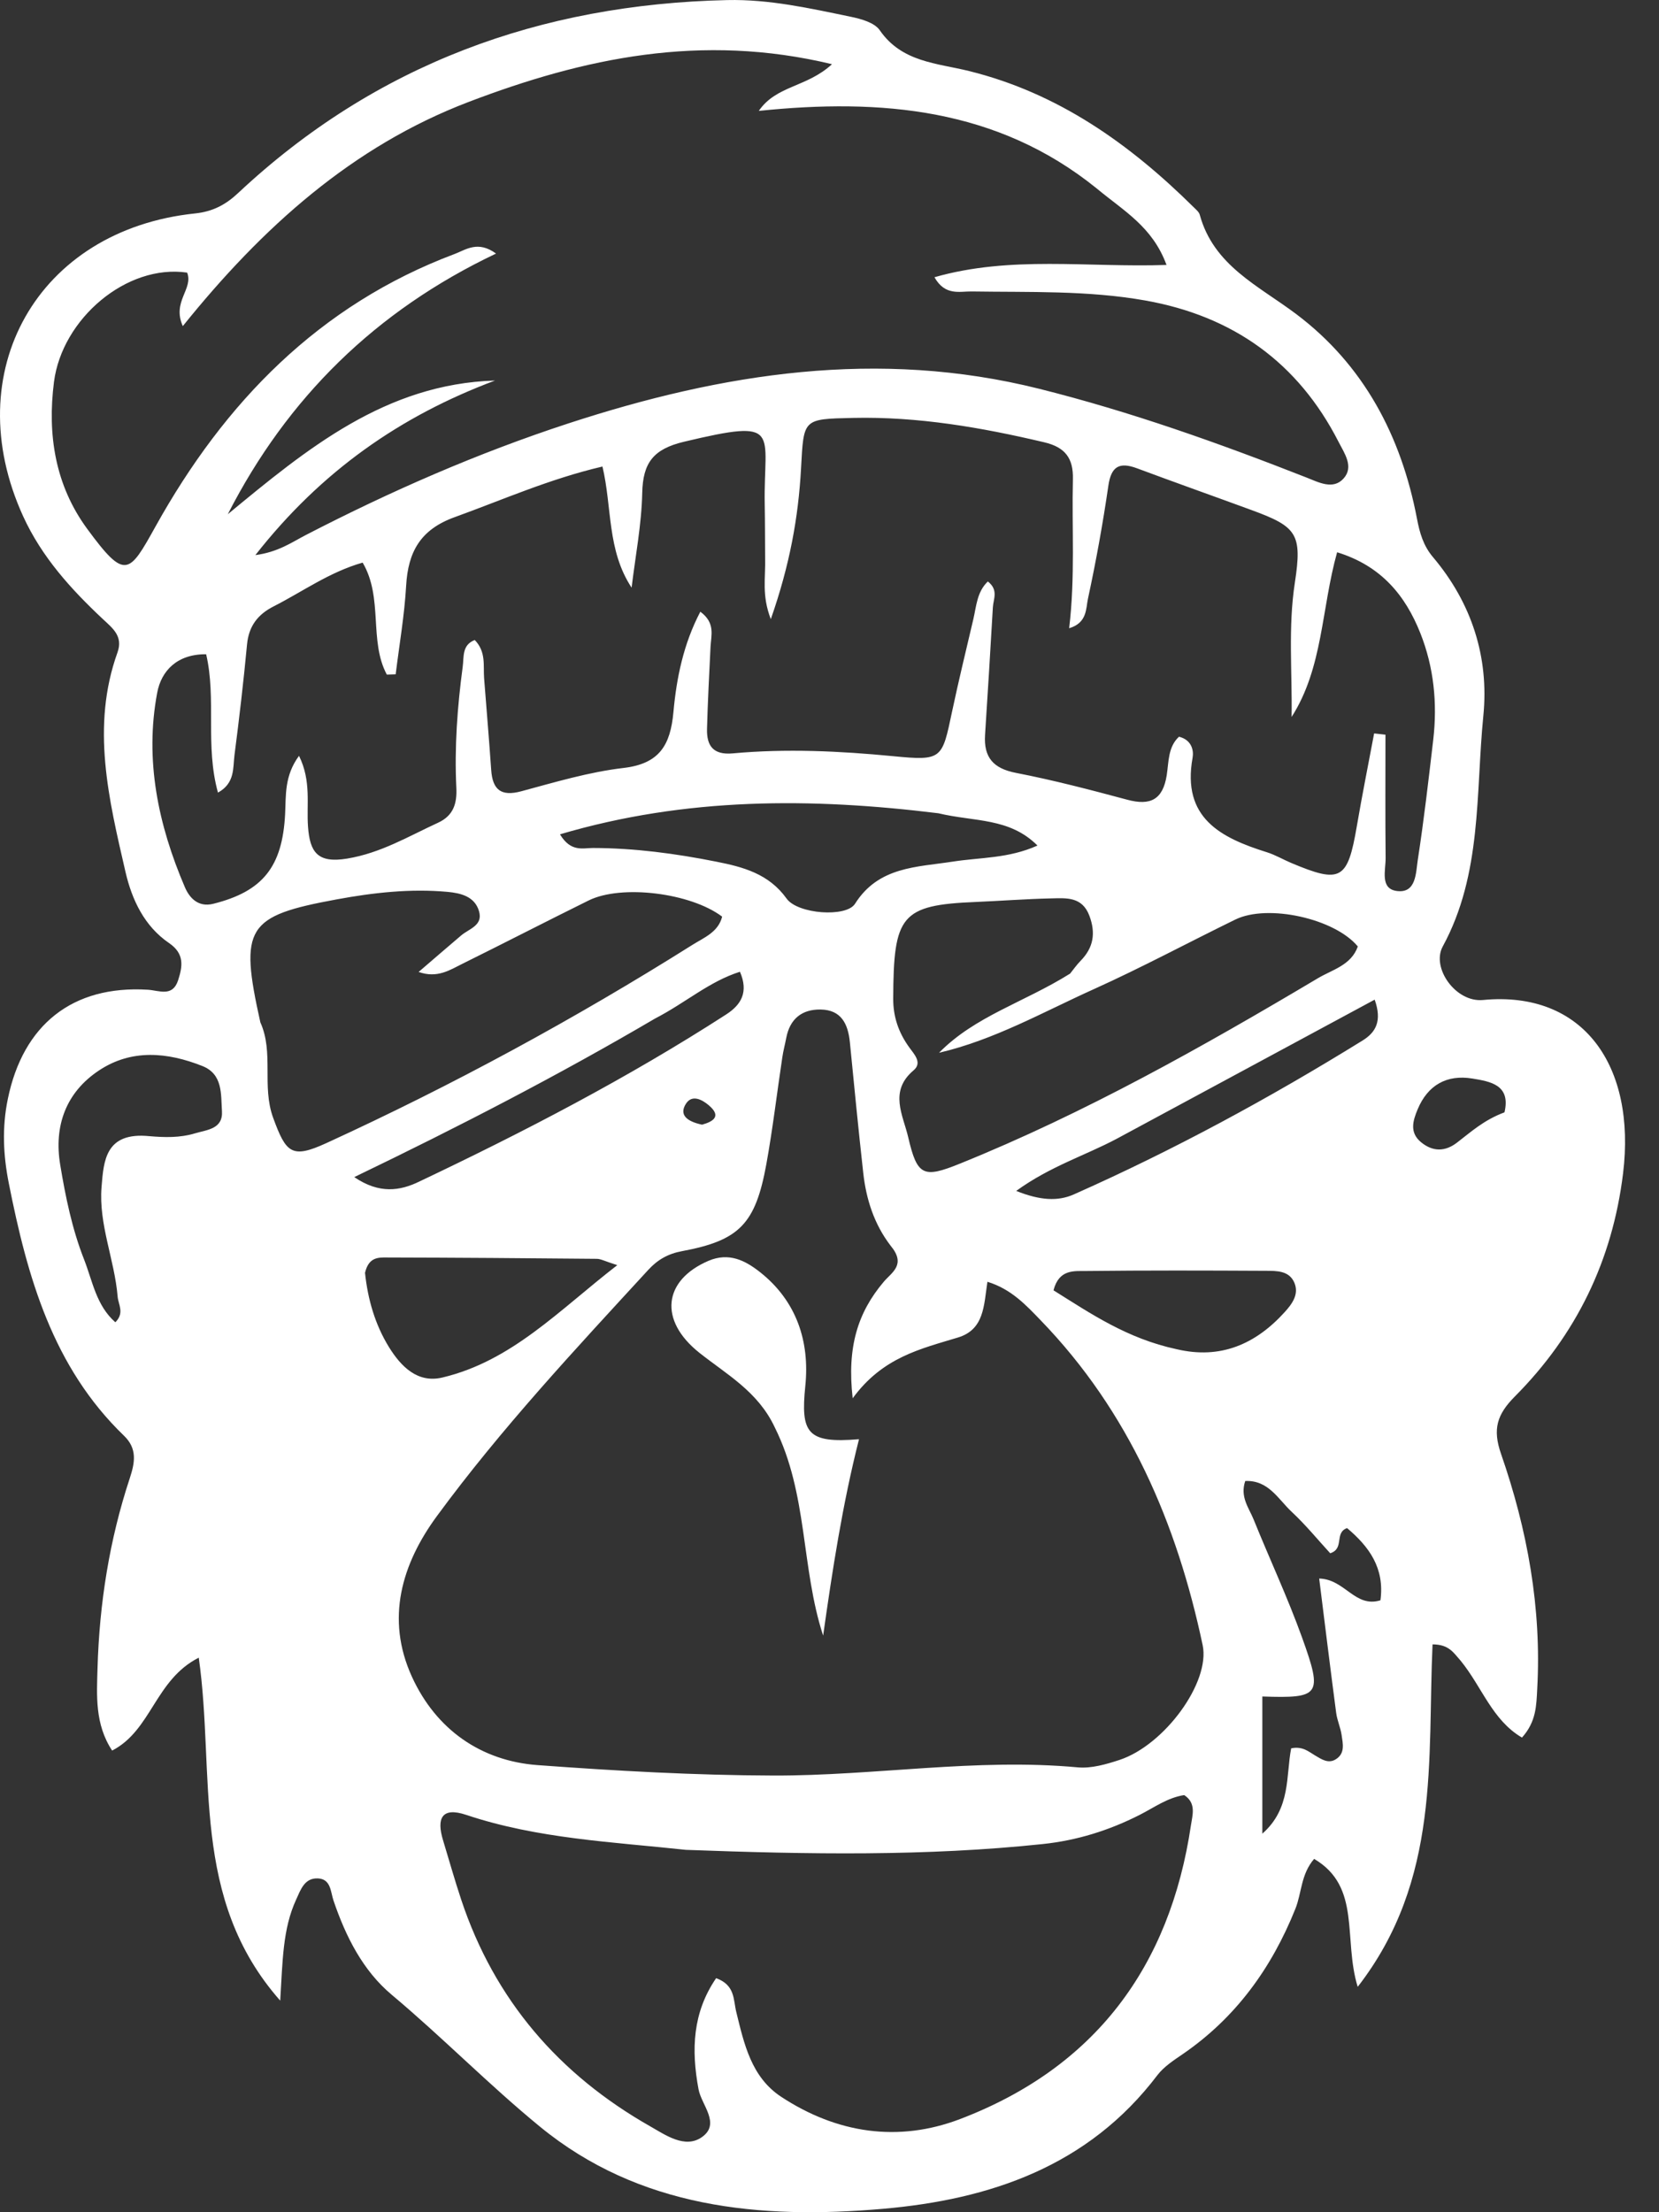 <svg width="42" height="56" viewBox="0 0 42 56" fill="none" xmlns="http://www.w3.org/2000/svg">
<rect x="0" y="0" width="42" height="56" fill="#333333" stroke="none"/>
<path d="M36.979 42.04C36.796 41.836 36.684 41.626 36.267 41.626C36.134 44.527 36.481 47.578 34.372 50.295C33.998 49.075 34.47 47.761 33.269 47.056C32.933 47.444 32.956 47.916 32.795 48.318C32.192 49.822 31.284 51.08 29.935 52.003C29.708 52.158 29.463 52.318 29.3 52.532C27.55 54.838 25.066 55.68 22.34 55.915C19.239 56.183 16.19 55.898 13.673 53.837C12.381 52.779 11.202 51.573 9.914 50.493C9.187 49.883 8.752 49.021 8.444 48.113C8.368 47.892 8.38 47.565 8.049 47.55C7.707 47.534 7.61 47.841 7.496 48.089C7.156 48.828 7.156 49.636 7.094 50.644C4.802 48.046 5.454 44.934 5.032 41.962C3.922 42.527 3.839 43.797 2.839 44.314C2.397 43.645 2.45 42.911 2.469 42.228C2.516 40.592 2.77 38.979 3.286 37.418C3.414 37.029 3.481 36.674 3.141 36.346C1.33 34.601 0.692 32.319 0.224 29.959C0.082 29.246 0.048 28.546 0.198 27.819C0.584 25.938 1.836 24.938 3.741 25.054C4.028 25.071 4.368 25.247 4.509 24.815C4.624 24.459 4.674 24.142 4.28 23.873C3.654 23.445 3.34 22.778 3.176 22.068C2.754 20.234 2.301 18.392 2.974 16.517C3.122 16.104 2.85 15.902 2.609 15.676C1.796 14.914 1.057 14.1 0.585 13.067C-1.081 9.416 0.948 5.819 4.939 5.403C5.39 5.356 5.716 5.18 6.028 4.887C9.509 1.625 13.681 0.108 18.409 0.002C19.473 -0.022 20.502 0.21 21.532 0.423C21.796 0.477 22.138 0.571 22.272 0.765C22.832 1.577 23.716 1.596 24.532 1.798C26.785 2.355 28.597 3.64 30.217 5.243C30.275 5.301 30.353 5.362 30.373 5.435C30.726 6.726 31.858 7.23 32.815 7.95C34.527 9.239 35.473 11.038 35.872 13.126C35.941 13.489 36.033 13.814 36.278 14.103C37.258 15.263 37.7 16.637 37.553 18.118C37.357 20.084 37.525 22.121 36.525 23.959C36.231 24.498 36.852 25.38 37.543 25.314C40.095 25.069 41.423 26.99 41.09 29.706C40.82 31.909 39.903 33.79 38.352 35.349C37.899 35.805 37.783 36.175 38 36.801C38.668 38.722 39.03 40.705 38.917 42.754C38.895 43.166 38.895 43.581 38.531 43.985C37.776 43.542 37.521 42.706 36.979 42.04ZM19.37 14.098C19.367 13.654 19.368 13.211 19.36 12.767C19.326 10.915 19.836 10.582 17.318 11.182C16.54 11.367 16.276 11.715 16.259 12.477C16.242 13.278 16.086 14.077 15.99 14.876C15.364 13.925 15.499 12.85 15.252 11.81C13.912 12.123 12.727 12.652 11.509 13.092C10.643 13.405 10.331 13.97 10.282 14.827C10.239 15.578 10.109 16.323 10.017 17.07C9.943 17.073 9.868 17.075 9.793 17.077C9.334 16.218 9.708 15.137 9.181 14.242C8.34 14.481 7.663 14.976 6.929 15.349C6.527 15.553 6.298 15.848 6.254 16.314C6.166 17.25 6.057 18.184 5.936 19.117C5.895 19.438 5.952 19.825 5.518 20.064C5.188 18.875 5.483 17.695 5.219 16.562C4.48 16.555 4.083 16.986 3.98 17.534C3.658 19.241 4.006 20.885 4.681 22.46C4.79 22.714 5.008 22.978 5.402 22.878C6.649 22.565 7.15 21.946 7.218 20.607C7.242 20.133 7.197 19.64 7.57 19.133C7.888 19.78 7.755 20.369 7.798 20.931C7.846 21.566 8.033 21.86 8.79 21.734C9.643 21.593 10.341 21.171 11.091 20.826C11.482 20.646 11.572 20.336 11.553 19.943C11.503 18.916 11.578 17.895 11.714 16.878C11.748 16.627 11.691 16.328 12.019 16.201C12.311 16.502 12.231 16.849 12.256 17.171C12.316 17.944 12.382 18.716 12.435 19.489C12.47 19.99 12.681 20.169 13.198 20.03C14.053 19.8 14.912 19.542 15.787 19.44C16.699 19.333 16.973 18.858 17.049 18.024C17.127 17.162 17.303 16.299 17.73 15.485C18.116 15.769 18.003 16.081 17.988 16.374C17.954 17.066 17.918 17.757 17.899 18.449C17.888 18.878 18.055 19.116 18.55 19.071C19.905 18.947 21.257 19.011 22.613 19.142C23.853 19.263 23.85 19.215 24.102 18.018C24.268 17.233 24.459 16.453 24.642 15.671C24.719 15.341 24.734 14.98 25.009 14.719C25.284 14.936 25.148 15.164 25.136 15.371C25.074 16.449 25.008 17.526 24.938 18.604C24.902 19.169 25.143 19.452 25.717 19.564C26.667 19.748 27.606 19.994 28.542 20.245C29.123 20.401 29.439 20.243 29.537 19.626C29.59 19.292 29.566 18.91 29.848 18.649C30.172 18.73 30.225 19 30.192 19.181C29.917 20.704 30.9 21.207 32.077 21.575C32.287 21.641 32.481 21.757 32.685 21.843C33.947 22.375 34.117 22.275 34.35 20.914C34.484 20.129 34.641 19.349 34.788 18.566C34.883 18.577 34.979 18.588 35.075 18.598C35.075 19.637 35.068 20.676 35.079 21.715C35.083 22.026 34.929 22.5 35.366 22.555C35.857 22.617 35.843 22.093 35.893 21.769C36.049 20.758 36.166 19.74 36.285 18.723C36.392 17.799 36.3 16.887 35.957 16.025C35.578 15.073 34.968 14.324 33.851 13.98C33.45 15.411 33.496 16.904 32.699 18.149C32.716 17.006 32.608 15.879 32.781 14.751C32.971 13.511 32.834 13.332 31.674 12.908C30.712 12.555 29.746 12.213 28.786 11.855C28.339 11.689 28.13 11.803 28.059 12.3C27.92 13.257 27.747 14.211 27.543 15.157C27.49 15.401 27.527 15.768 27.067 15.903C27.223 14.604 27.132 13.366 27.162 12.129C27.175 11.604 26.971 11.323 26.44 11.197C24.845 10.82 23.242 10.542 21.595 10.579C20.318 10.608 20.348 10.596 20.279 11.867C20.211 13.095 19.995 14.3 19.514 15.673C19.279 15.059 19.385 14.651 19.37 14.098ZM22.546 31.532C22.129 30.987 21.928 30.358 21.854 29.688C21.732 28.588 21.624 27.487 21.516 26.385C21.47 25.924 21.302 25.564 20.777 25.555C20.301 25.547 19.997 25.792 19.905 26.274C19.874 26.437 19.83 26.598 19.806 26.762C19.67 27.664 19.564 28.572 19.401 29.47C19.125 30.985 18.719 31.401 17.264 31.672C16.912 31.737 16.647 31.89 16.416 32.141C14.56 34.16 12.685 36.166 11.061 38.378C10.172 39.589 9.757 40.974 10.428 42.444C11.042 43.789 12.185 44.577 13.61 44.682C15.594 44.828 17.585 44.94 19.581 44.946C22.153 44.953 24.71 44.501 27.288 44.739C27.632 44.77 28.006 44.661 28.344 44.55C29.483 44.173 30.645 42.584 30.447 41.645C29.793 38.554 28.58 35.734 26.352 33.428C25.981 33.044 25.605 32.632 24.998 32.447C24.907 33.047 24.92 33.654 24.254 33.857C23.318 34.143 22.347 34.353 21.587 35.396C21.438 34.095 21.719 33.22 22.374 32.446C22.573 32.21 22.951 32.016 22.546 31.532ZM27.758 4.765C25.247 2.739 22.309 2.487 19.21 2.807C19.654 2.159 20.424 2.215 21.063 1.625C17.759 0.83 14.784 1.467 11.868 2.579C8.918 3.704 6.642 5.753 4.628 8.255C4.348 7.634 4.901 7.316 4.738 6.901C3.206 6.677 1.573 8.07 1.367 9.665C1.196 11 1.395 12.279 2.205 13.384C3.172 14.701 3.266 14.534 3.939 13.324C5.682 10.19 8.075 7.718 11.513 6.428C11.794 6.322 12.099 6.082 12.558 6.419C9.508 7.867 7.273 10.073 5.767 13.017C7.771 11.361 9.76 9.718 12.532 9.633C10.137 10.53 8.13 11.928 6.465 14.052C7.047 13.974 7.387 13.727 7.747 13.541C9.891 12.433 12.093 11.469 14.39 10.718C18.294 9.442 22.234 8.822 26.31 9.842C28.627 10.422 30.865 11.22 33.083 12.091C33.378 12.207 33.75 12.409 34.015 12.112C34.282 11.815 34.035 11.474 33.89 11.19C32.862 9.174 31.211 7.999 28.991 7.606C27.536 7.348 26.066 7.401 24.599 7.378C24.293 7.373 23.928 7.496 23.657 7.018C25.583 6.466 27.529 6.775 29.532 6.707C29.176 5.737 28.453 5.344 27.758 4.765ZM17.364 46.827C15.496 46.625 13.609 46.546 11.804 45.942C11.177 45.732 11.05 46.037 11.216 46.583C11.369 47.086 11.511 47.593 11.677 48.091C12.52 50.625 14.152 52.514 16.456 53.823C16.845 54.044 17.343 54.401 17.771 54.098C18.25 53.759 17.76 53.289 17.685 52.891C17.497 51.884 17.534 50.946 18.13 50.075C18.615 50.251 18.563 50.621 18.64 50.932C18.839 51.742 19.02 52.581 19.778 53.079C21.188 54.005 22.741 54.238 24.305 53.642C27.718 52.34 29.619 49.79 30.151 46.2C30.189 45.946 30.291 45.644 29.98 45.441C29.558 45.504 29.219 45.756 28.852 45.942C28.078 46.335 27.266 46.589 26.401 46.68C23.446 46.992 20.485 46.943 17.364 46.827ZM6.591 25.879C6.938 26.648 6.622 27.493 6.915 28.295C7.242 29.191 7.386 29.338 8.261 28.937C11.462 27.47 14.55 25.793 17.53 23.918C17.818 23.736 18.184 23.599 18.282 23.204C17.485 22.601 15.733 22.384 14.903 22.794C13.836 23.321 12.778 23.867 11.711 24.395C11.393 24.552 11.074 24.772 10.598 24.604C11.012 24.248 11.343 23.962 11.676 23.679C11.877 23.509 12.231 23.429 12.128 23.069C12.02 22.691 11.662 22.608 11.332 22.577C10.388 22.491 9.452 22.596 8.524 22.767C6.238 23.187 6.054 23.47 6.591 25.879ZM27.091 24.646C27.178 24.538 27.258 24.423 27.354 24.325C27.682 23.991 27.745 23.625 27.58 23.183C27.397 22.692 26.993 22.734 26.612 22.742C25.976 22.756 25.341 22.805 24.706 22.832C22.804 22.91 22.621 23.171 22.613 25.279C22.611 25.746 22.753 26.147 23.021 26.516C23.15 26.694 23.355 26.904 23.127 27.096C22.498 27.627 22.864 28.232 22.993 28.79C23.221 29.773 23.38 29.829 24.3 29.457C27.47 28.176 30.438 26.503 33.368 24.761C33.732 24.545 34.209 24.433 34.375 23.959C33.792 23.252 32.096 22.876 31.275 23.277C30.081 23.86 28.908 24.491 27.697 25.037C26.41 25.617 25.172 26.323 23.773 26.65C24.683 25.722 25.93 25.373 27.091 24.646ZM23.756 20.587C20.551 20.192 17.373 20.176 14.177 21.12C14.452 21.579 14.759 21.465 15.012 21.466C16.066 21.468 17.104 21.607 18.133 21.812C18.811 21.946 19.463 22.117 19.914 22.747C20.196 23.14 21.425 23.229 21.646 22.878C22.243 21.932 23.212 21.953 24.127 21.81C24.815 21.703 25.532 21.734 26.265 21.404C25.552 20.693 24.674 20.807 23.756 20.587ZM9.241 32.22C9.311 32.89 9.495 33.53 9.848 34.102C10.151 34.591 10.57 35.02 11.198 34.871C12.957 34.453 14.145 33.173 15.627 32.026C15.307 31.924 15.208 31.866 15.108 31.866C13.336 31.849 11.564 31.836 9.792 31.832C9.578 31.831 9.334 31.821 9.241 32.22ZM31.958 42.945C31.958 44.076 31.958 45.207 31.958 46.417C32.687 45.777 32.552 44.949 32.688 44.257C32.982 44.198 33.129 44.342 33.292 44.437C33.461 44.536 33.632 44.658 33.828 44.528C34.057 44.377 33.996 44.136 33.965 43.922C33.938 43.732 33.852 43.55 33.827 43.359C33.679 42.235 33.541 41.109 33.397 39.959C34.053 39.976 34.301 40.708 34.948 40.51C35.058 39.691 34.658 39.15 34.103 38.682C33.772 38.801 34.046 39.201 33.676 39.319C33.368 38.984 33.058 38.603 32.702 38.271C32.362 37.955 32.114 37.463 31.525 37.49C31.388 37.893 31.618 38.17 31.737 38.463C32.141 39.463 32.6 40.442 32.965 41.456C33.491 42.919 33.42 42.993 31.958 42.945ZM3.785 28.761C4.172 28.794 4.556 28.804 4.935 28.69C5.247 28.597 5.649 28.581 5.619 28.124C5.591 27.698 5.644 27.193 5.125 26.986C4.24 26.634 3.329 26.55 2.505 27.098C1.669 27.653 1.361 28.502 1.524 29.484C1.659 30.299 1.825 31.111 2.13 31.886C2.344 32.432 2.435 33.045 2.92 33.472C3.158 33.236 2.995 33.025 2.978 32.822C2.901 31.887 2.494 30.994 2.571 30.046C2.625 29.393 2.661 28.647 3.785 28.761ZM29.79 34.154C30.901 34.416 31.79 34.026 32.526 33.212C32.712 33.007 32.894 32.761 32.767 32.467C32.636 32.164 32.321 32.17 32.049 32.169C30.532 32.161 29.014 32.157 27.497 32.174C27.194 32.178 26.811 32.123 26.671 32.663C27.609 33.249 28.531 33.884 29.79 34.154ZM16.584 25.783C14.143 27.216 11.63 28.515 8.969 29.797C9.609 30.234 10.134 30.139 10.598 29.918C13.271 28.649 15.895 27.287 18.384 25.68C18.77 25.431 18.953 25.11 18.733 24.599C17.951 24.847 17.369 25.377 16.584 25.783ZM28.273 28.826C27.474 29.251 26.587 29.523 25.727 30.147C26.333 30.39 26.784 30.414 27.186 30.235C29.715 29.113 32.143 27.795 34.495 26.34C34.828 26.134 34.995 25.849 34.802 25.305C32.63 26.476 30.506 27.622 28.273 28.826ZM38.088 28.158C38.253 27.46 37.729 27.377 37.274 27.302C36.627 27.196 36.145 27.468 35.889 28.083C35.77 28.369 35.677 28.669 35.977 28.915C36.274 29.158 36.584 29.156 36.885 28.925C37.235 28.658 37.561 28.354 38.088 28.158ZM17.774 28.47C18.068 28.388 18.267 28.253 17.945 27.98C17.783 27.842 17.524 27.695 17.367 27.938C17.184 28.221 17.389 28.389 17.774 28.47Z" fill="white"/>
<path d="M19.613 36.129C19.189 35.224 18.394 34.792 17.704 34.243C16.672 33.422 16.79 32.409 17.935 31.917C18.453 31.695 18.867 31.908 19.239 32.201C20.167 32.933 20.502 33.959 20.388 35.08C20.265 36.282 20.436 36.542 21.747 36.432C21.327 38.089 21.075 39.735 20.839 41.404C20.275 39.675 20.457 37.819 19.613 36.129Z" fill="white"/>
</svg>
